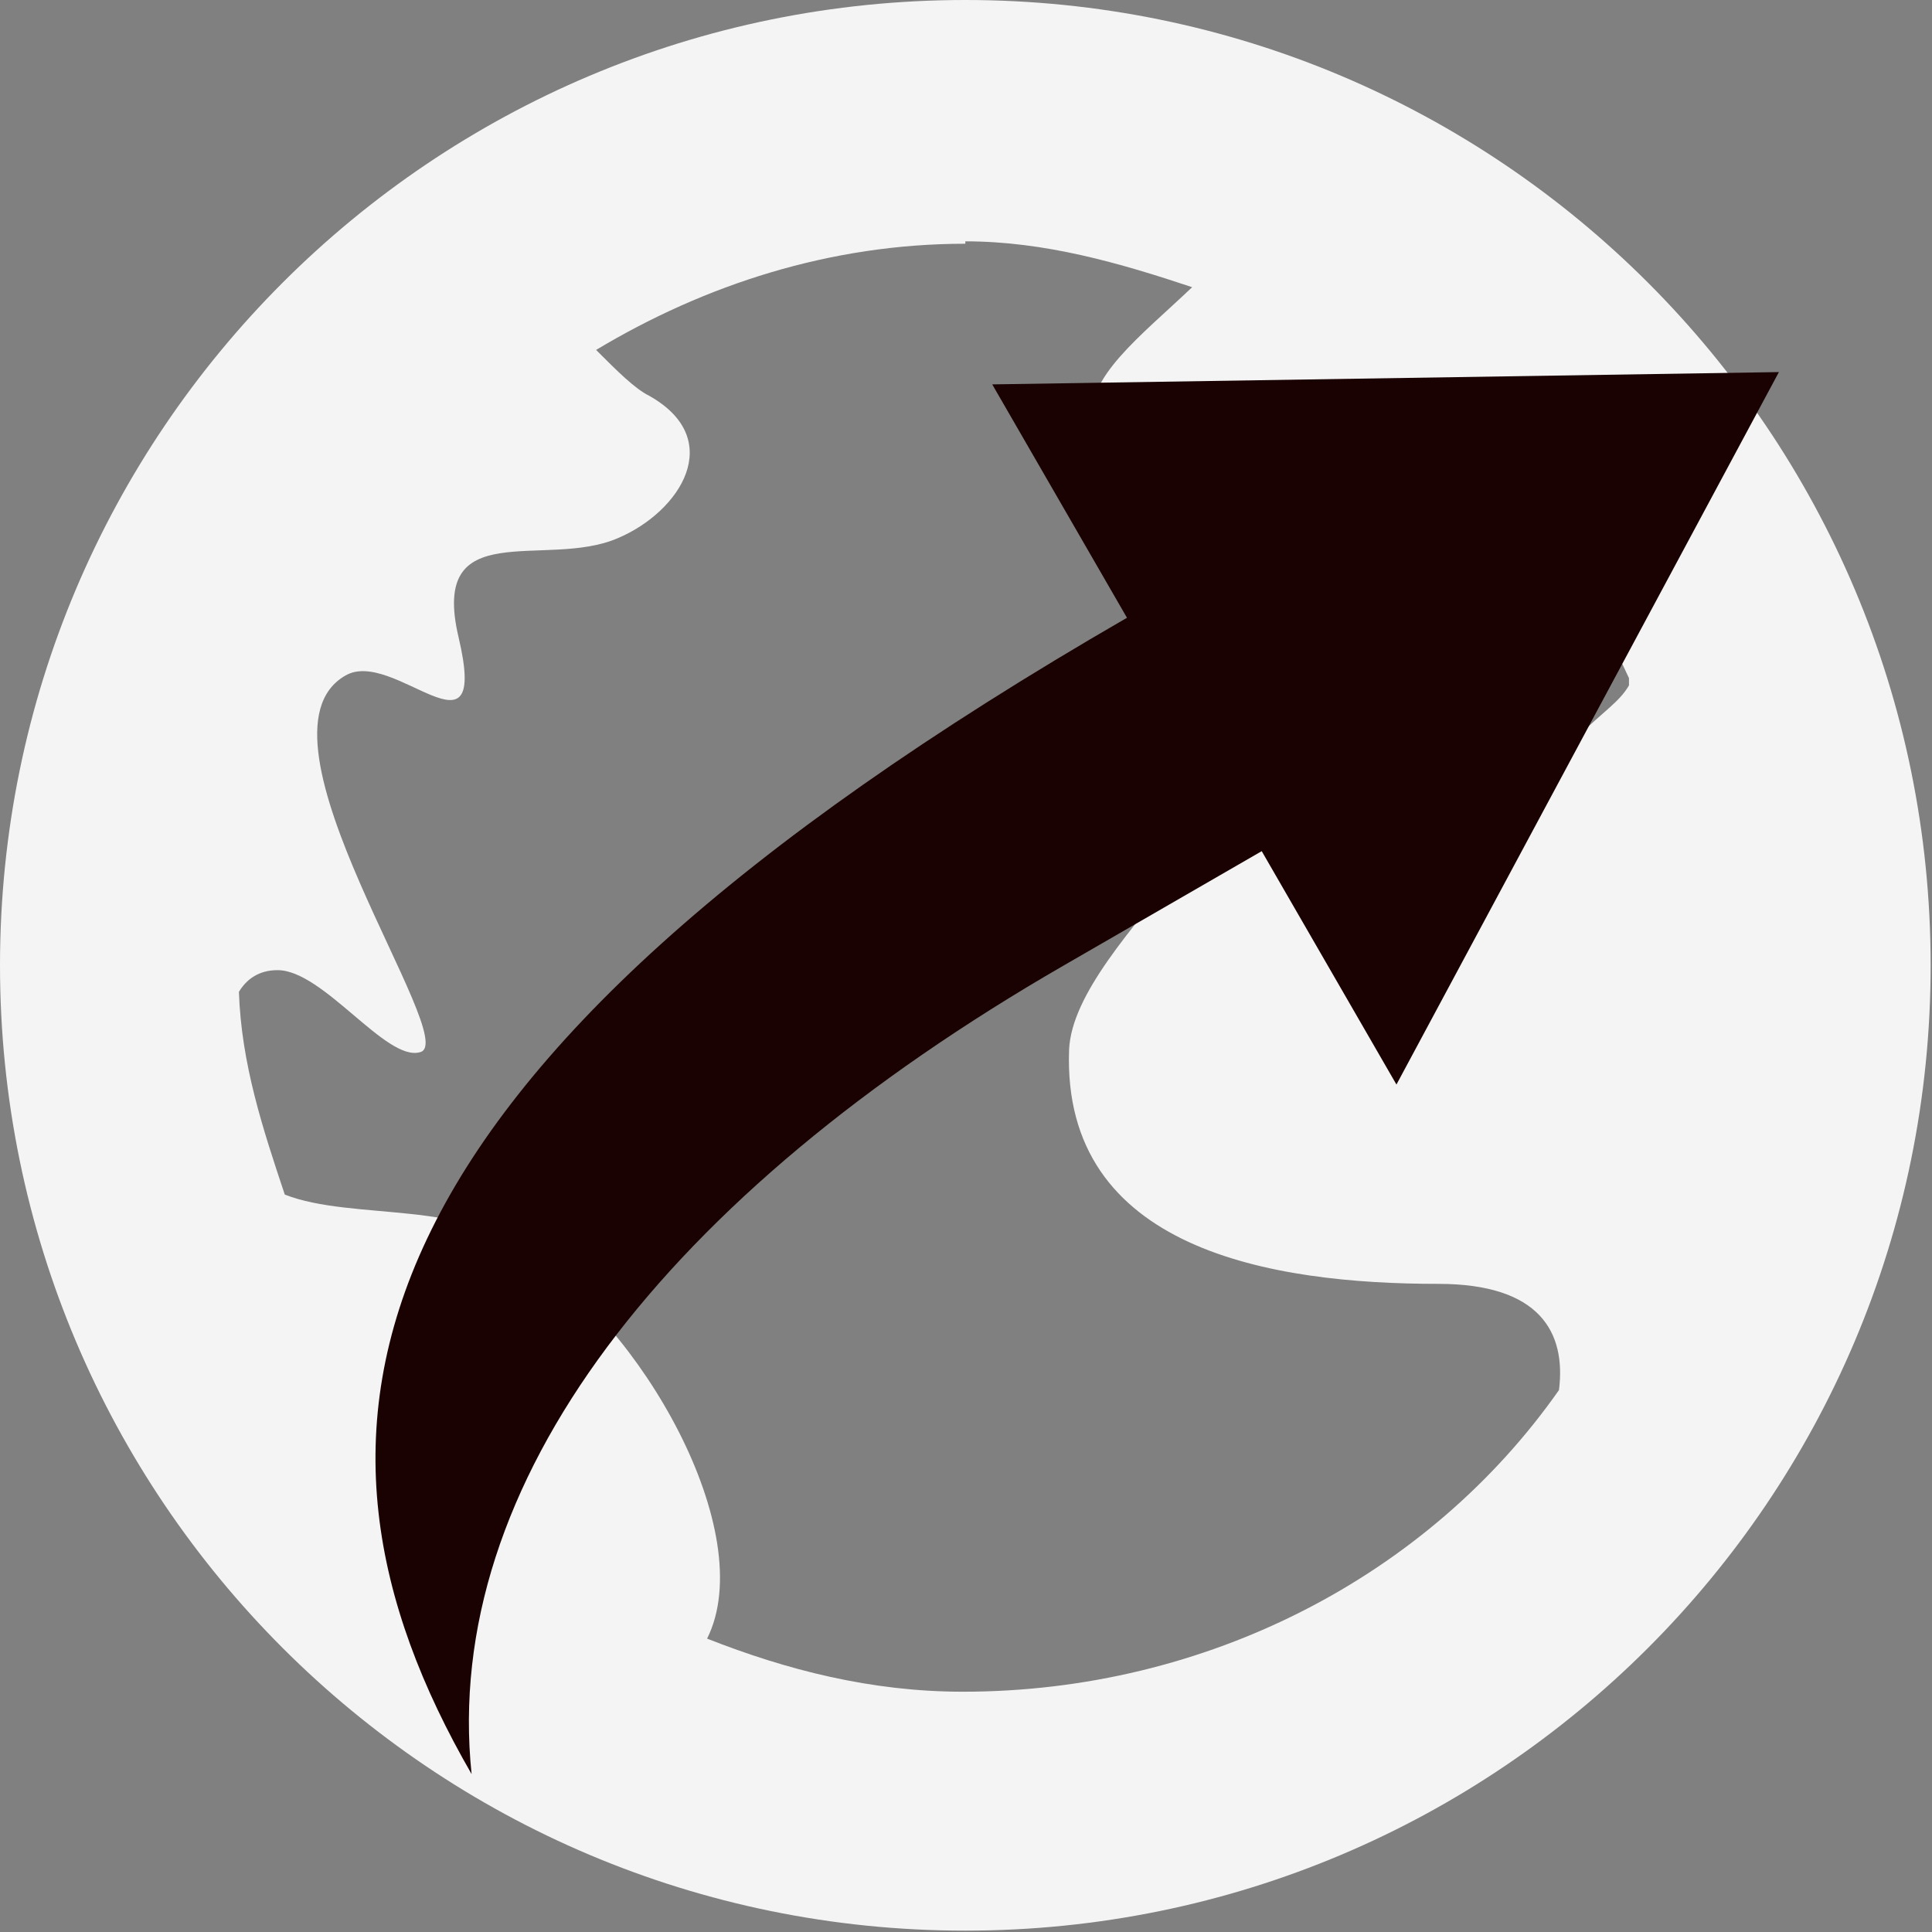 <svg width="95" height="95" viewBox="0 0 95 95" fill="none" xmlns="http://www.w3.org/2000/svg">
<rect x="0" y="0" width="95" height="95" fill="#808080" stroke="none"/>
<path d="M47.467 0C21.241 0 0 21.241 0 47.467C0 73.692 21.241 94.933 47.467 94.933C73.692 94.933 94.933 73.692 94.933 47.467C94.933 21.241 73.692 0 47.467 0ZM47.467 11.867C51.383 11.867 55.061 12.935 58.621 14.121C56.129 16.495 53.281 18.631 53.756 20.767C54.23 22.903 61.944 22.309 61.944 26.7C61.944 29.904 56.96 30.853 60.401 34.532C64.555 38.685 52.806 46.161 52.569 51.62C52.213 61.469 62.537 63.13 70.725 63.13C75.709 63.13 77.014 65.504 76.658 68.352C70.251 77.489 59.333 83.185 47.348 83.185C42.839 83.185 38.685 82.117 34.769 80.574C37.38 75.353 31.447 65.029 25.869 61.706C23.14 58.977 17.325 60.045 14.003 58.74C12.935 55.536 11.867 52.332 11.748 48.772C12.104 48.178 12.697 47.704 13.647 47.704C15.901 47.704 18.987 52.213 20.648 51.739C22.784 51.264 11.867 36.193 16.969 33.227C19.343 31.803 24.089 37.855 22.547 31.328C21.123 25.276 26.819 28.005 30.379 26.463C33.464 25.157 35.719 21.597 31.921 19.461C31.209 19.105 30.379 18.275 29.311 17.207C34.651 14.003 40.821 11.985 47.467 11.985V11.867ZM74.878 24.801C77.014 27.412 78.676 30.26 80.1 33.345V33.701C79.625 34.532 78.794 35.007 77.489 36.312C74.166 39.635 73.692 33.82 72.268 32.633C70.725 31.209 65.148 32.871 64.436 31.091C63.605 28.955 70.369 26.107 74.878 24.801Z" fill="#F4F4F4"/>
<path d="M48.79 18.901L55.415 30.377C16.384 52.912 13.417 70.308 23.189 87.235C21.704 72.945 32.767 58.754 52.283 47.487L62.041 41.853L68.666 53.329L87.472 18.296L48.79 18.901Z" fill="#1A0202"/>
</svg>
